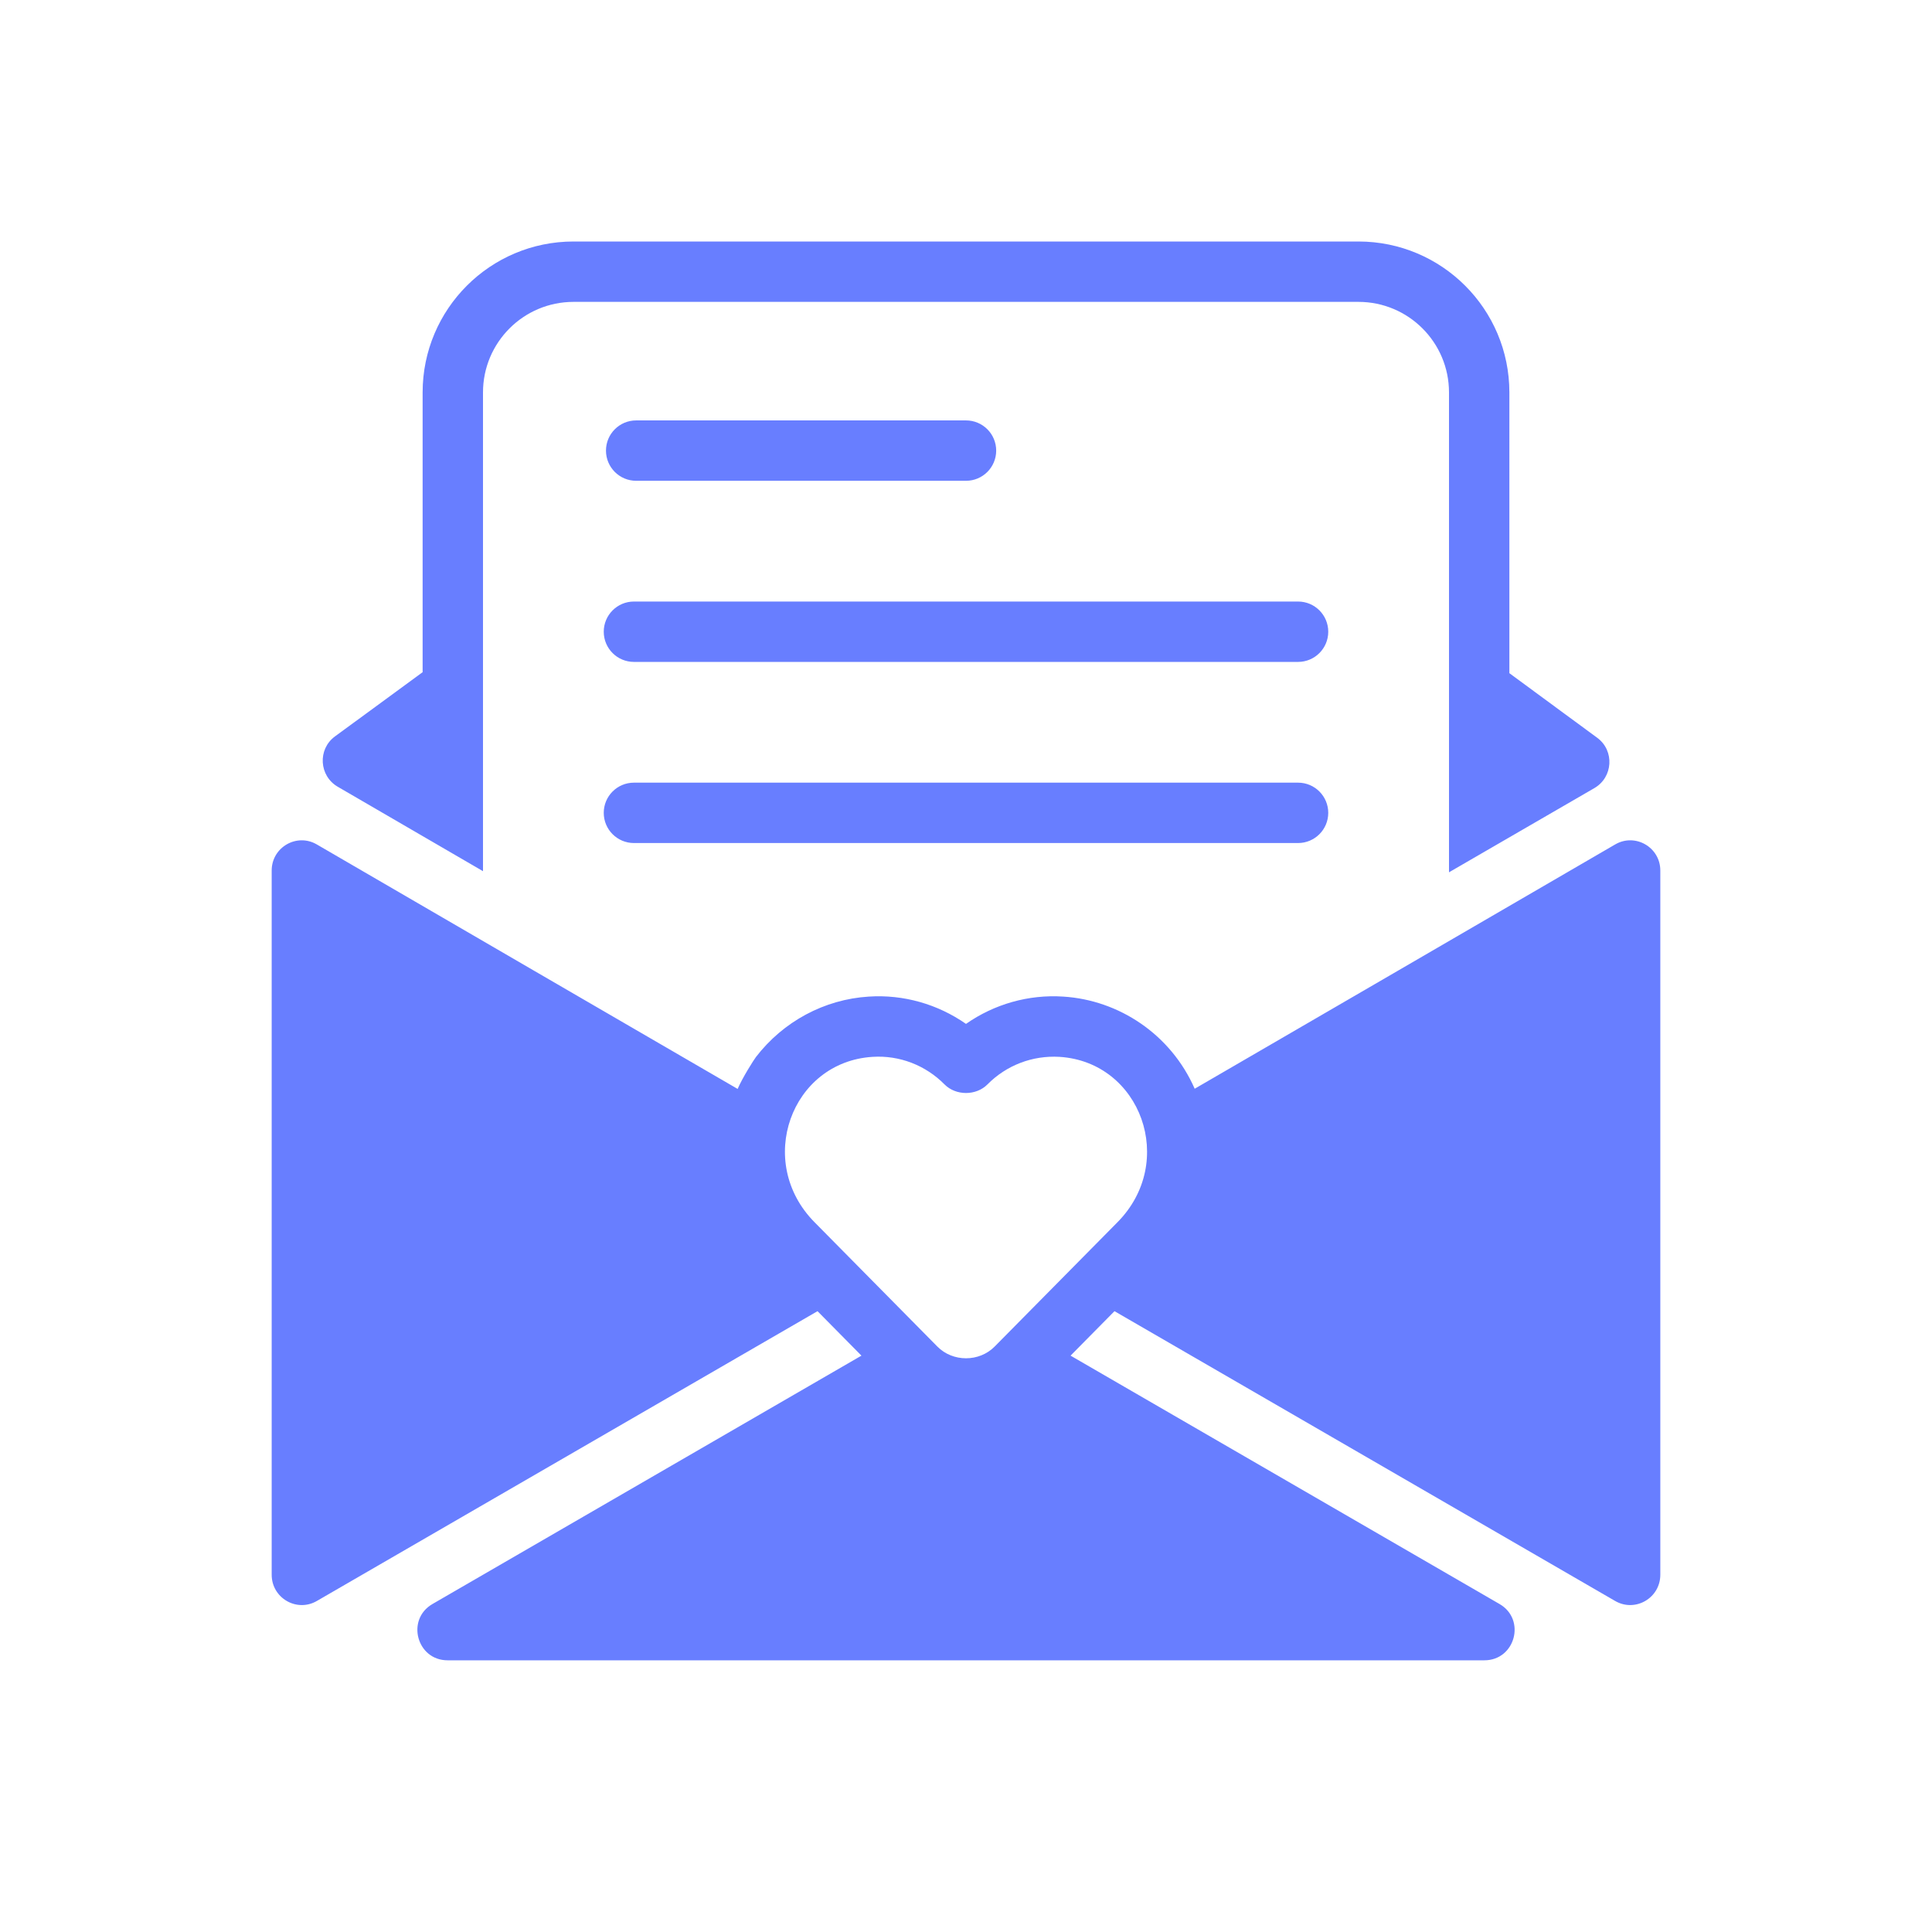 <!DOCTYPE svg PUBLIC "-//W3C//DTD SVG 1.1//EN" "http://www.w3.org/Graphics/SVG/1.1/DTD/svg11.dtd">

<!-- Uploaded to: SVG Repo, www.svgrepo.com, Transformed by: SVG Repo Mixer Tools -->
<svg fill="#687EFF" width="800px" height="800px" viewBox="0 0 512 512" version="1.1" xml:space="preserve" xmlns="http://www.w3.org/2000/svg" xmlns:xlink="http://www.w3.org/1999/xlink">

<g id="SVGRepo_bgCarrier" stroke-width="0"/>

<g id="SVGRepo_tracerCarrier" stroke-linecap="round" stroke-linejoin="round"/>

<g id="SVGRepo_iconCarrier"> <g id="love_letter-letter-mail-love-valantine_day"> <path d="M160.59,119.414c0-4.422,3.582-8,8-8H256c4.418,0,8,3.578,8,8s-3.582,8-8,8h-87.41 C164.172,127.414,160.59,123.836,160.59,119.414z M344,159.414H168c-4.418,0-8,3.578-8,8s3.582,8,8,8h176c4.418,0,8-3.578,8-8 S348.418,159.414,344,159.414z M344,207.414H168c-4.418,0-8,3.578-8,8s3.582,8,8,8h176c4.418,0,8-3.578,8-8 S348.418,207.414,344,207.414z M89.512,208.499L128,230.872V104c0-13.255,10.745-24,24-24h208c13.255,0,24,10.745,24,24v127.168 l38.517-22.307c4.966-2.876,5.391-9.903,0.785-13.327c-4.341-3.228-11.283-8.246-23.302-17.136V104c0-22.091-17.909-40-40-40H152 c-22.091,0-40,17.909-40,40v74.135c-11.974,8.823-18.904,13.815-23.253,17.037C84.134,198.589,84.549,205.614,89.512,208.499z M440,230.697l0,186.632c0,6.162-6.636,10.033-11.969,6.946c-12.404-7.18-43.897-25.409-132.68-76.799l-11.642,11.783 c61.597,35.662,95.166,55.102,113.68,65.821c7.079,4.098,4.166,14.92-4.014,14.92H118.625c-8.18,0-11.092-10.822-4.013-14.92 c18.514-10.719,52.083-30.159,113.68-65.821l-11.641-11.784c-88.784,51.392-120.277,69.62-132.682,76.8 C78.636,427.362,72,423.491,72,417.329V230.697c0-6.153,6.637-10.009,11.954-6.914c26.687,15.535,90.363,52.507,111.526,64.793 c1.317-3.035,4.279-7.708,4.82-8.404h-0.008c7.27-9.477,18.176-15.328,29.926-16.063c9.215-0.609,18.293,2.008,25.781,7.234 c7.477-5.227,16.555-7.844,25.781-7.234c14.753,0.922,28.501,10.004,34.825,24.416c21.249-12.336,84.789-49.229,111.439-64.743 C433.364,220.688,440,224.544,440,230.697z M215.918,323.961l32.492,32.891c4.086,4.141,11.094,4.141,15.18,0l32.48-32.875 c0.004,0,0.012-0.008,0.016-0.016c15.918-16.013,6.24-42.533-15.305-43.883c-7.164-0.422-14.066,2.219-19.094,7.305 c-3,3.031-8.375,3.031-11.375,0c-5.031-5.086-11.945-7.766-19.094-7.305C209.654,281.43,200.01,307.951,215.918,323.961z"/> </g> <g id="Layer_1"/> </g>

</svg>